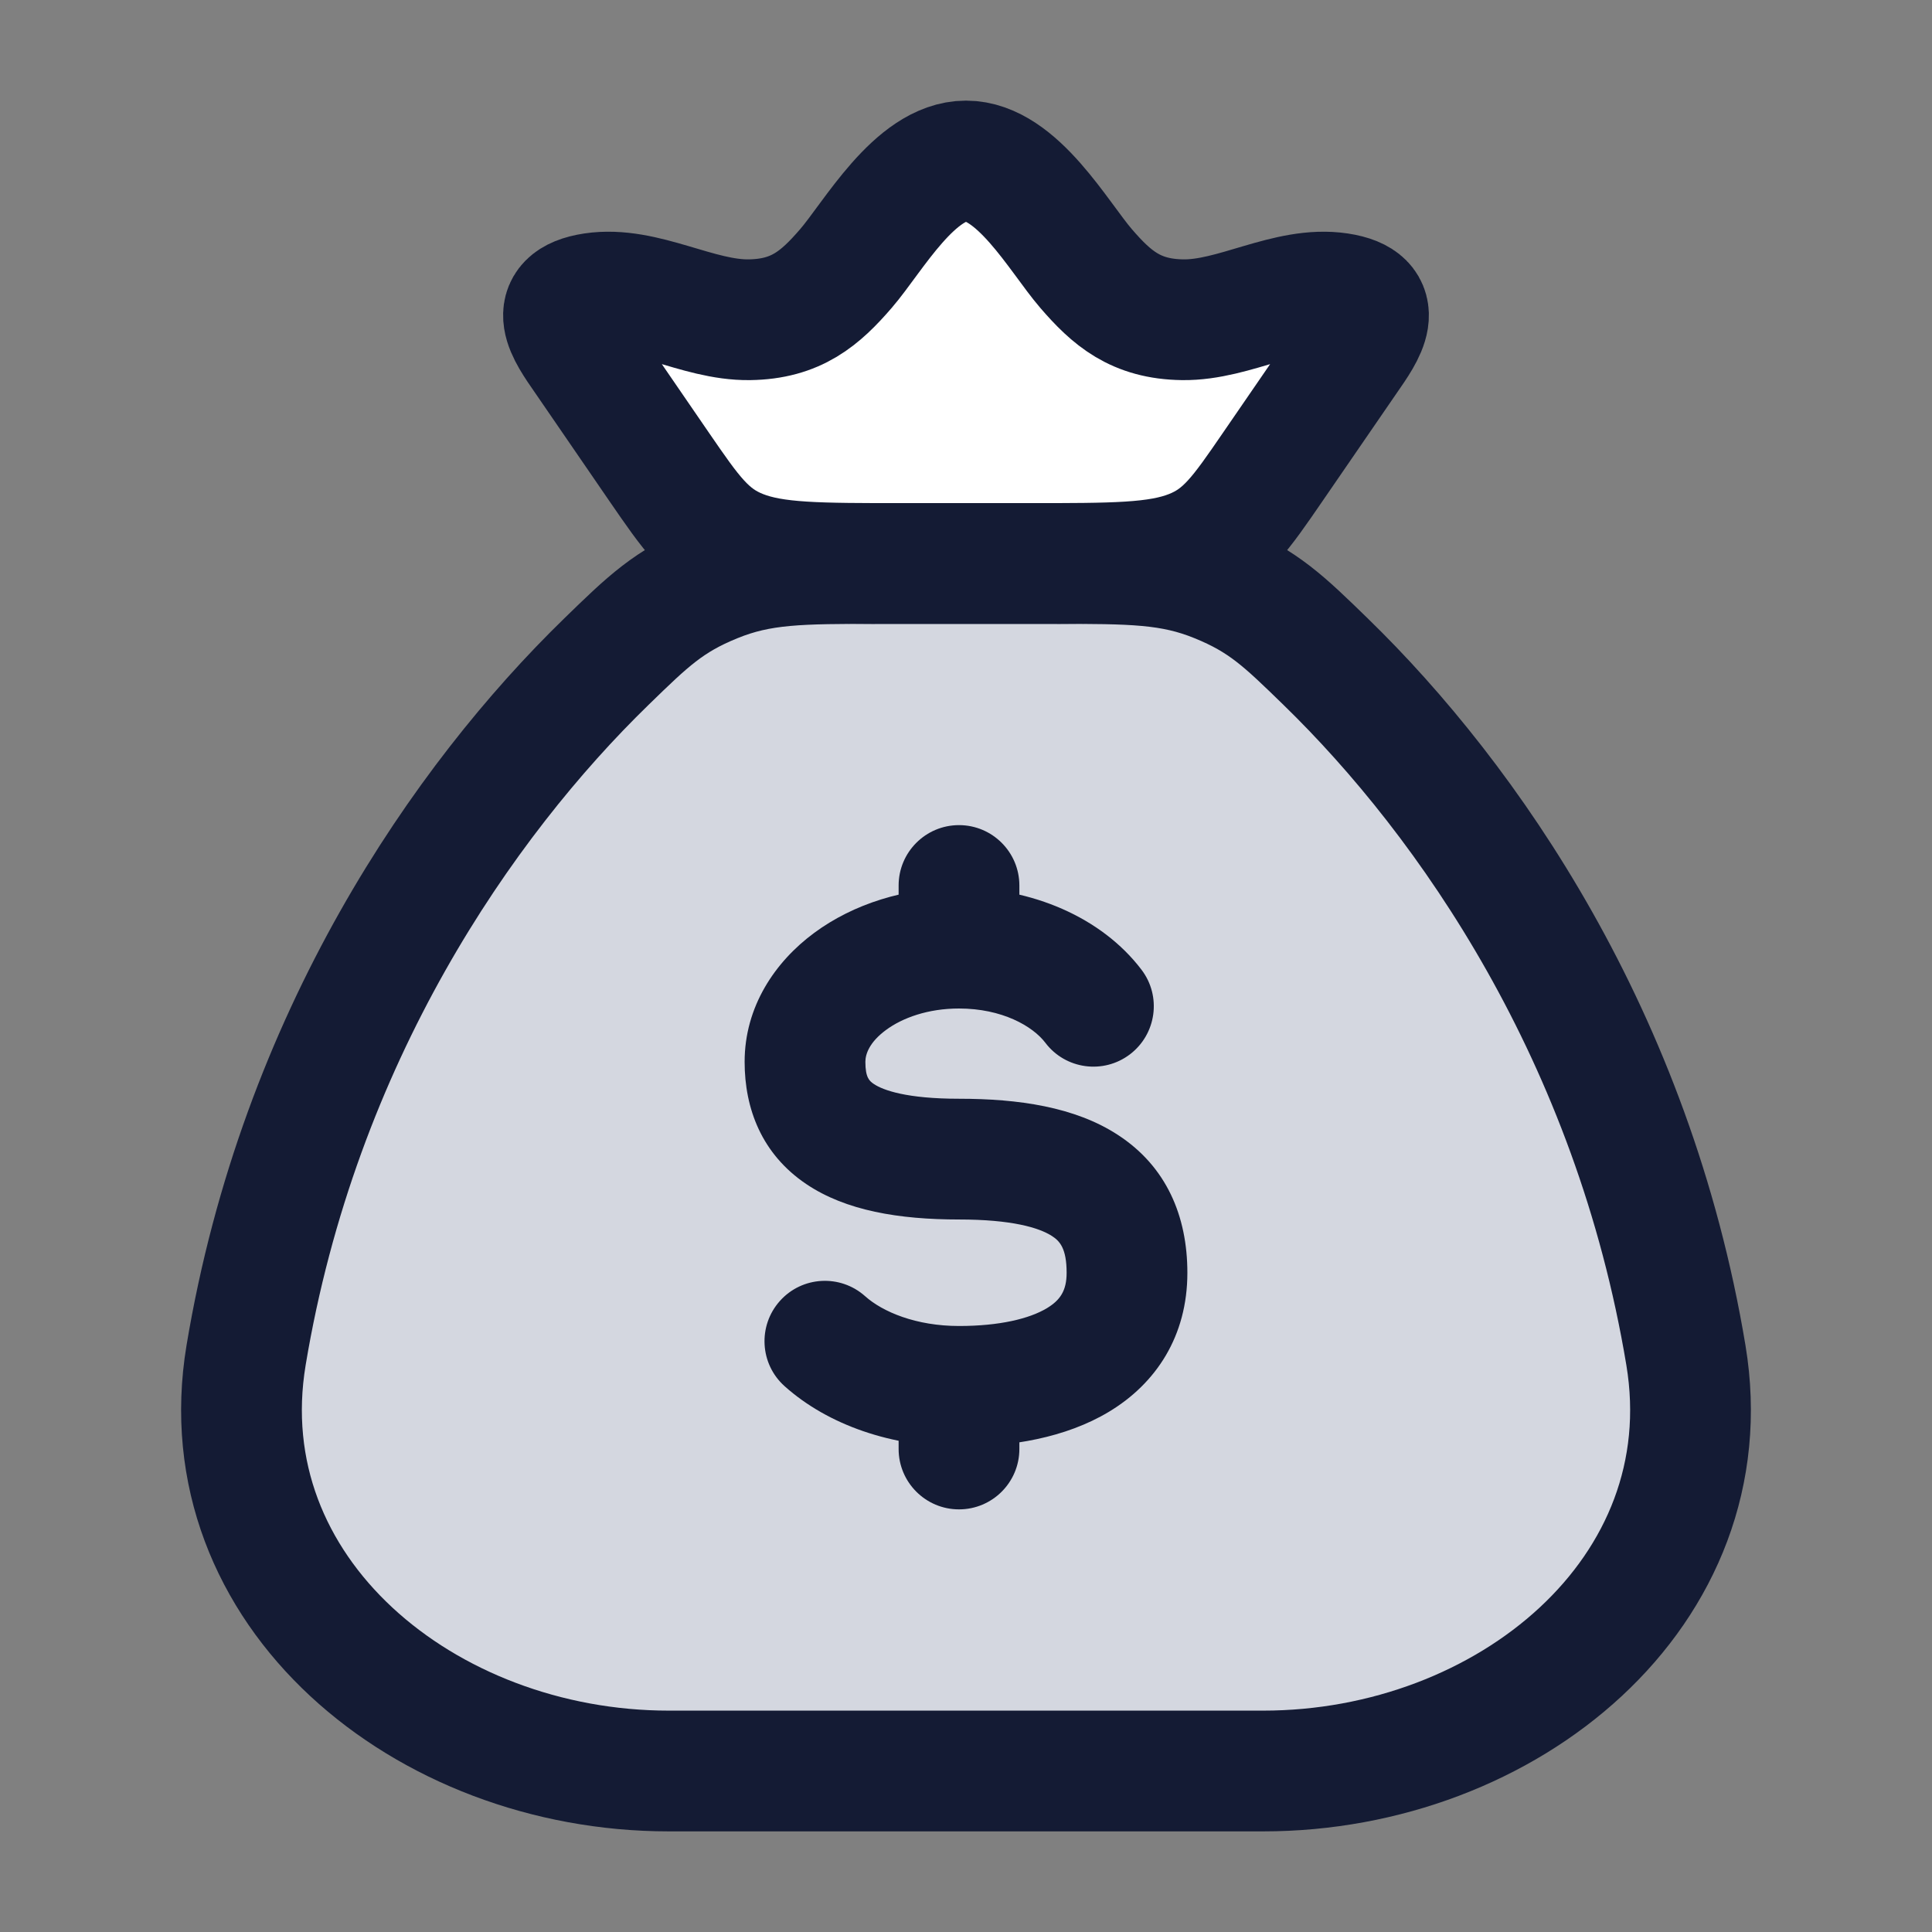 <svg width="24" height="24" viewBox="0 0 24 24" fill="none" xmlns="http://www.w3.org/2000/svg">
<rect x="0" y="0" width="24" height="24" fill="#808080" stroke="none"/>
<path d="M20.943 16.835C20.286 12.887 18.243 9.946 16.467 8.219C15.95 7.716 15.692 7.465 15.121 7.233C14.55 7 14.059 7 13.078 7H10.922C9.941 7 9.45 7 8.879 7.233C8.308 7.465 8.05 7.716 7.533 8.219C5.757 9.946 3.714 12.887 3.057 16.835C2.569 19.773 5.279 22 8.308 22H15.692C18.721 22 21.431 19.773 20.943 16.835Z" fill="#D4D7E0"/>
<path d="M7.257 4.443C7.05 4.143 6.751 3.735 7.369 3.642C8.004 3.547 8.663 3.981 9.309 3.972C9.892 3.964 10.19 3.705 10.509 3.335C10.845 2.946 11.365 2 12 2C12.635 2 13.155 2.946 13.491 3.335C13.81 3.705 14.108 3.964 14.691 3.972C15.337 3.981 15.996 3.547 16.631 3.642C17.249 3.735 16.95 4.143 16.743 4.443L15.81 5.801C15.412 6.381 15.212 6.672 14.794 6.836C14.377 7 13.837 7 12.758 7H11.242C10.163 7 9.623 7 9.206 6.836C8.788 6.672 8.588 6.381 8.189 5.801L7.257 4.443Z" fill="white"/>
<path d="M20.943 16.835C20.286 12.887 18.243 9.946 16.467 8.219C15.95 7.716 15.692 7.465 15.121 7.233C14.55 7 14.059 7 13.078 7H10.922C9.941 7 9.45 7 8.879 7.233C8.308 7.465 8.05 7.716 7.533 8.219C5.757 9.946 3.714 12.887 3.057 16.835C2.569 19.773 5.279 22 8.308 22H15.692C18.721 22 21.431 19.773 20.943 16.835Z" stroke="#141B34" stroke-width="1.5" stroke-linecap="round"/>
<path d="M12.663 11C12.663 10.586 12.327 10.25 11.913 10.25C11.499 10.25 11.163 10.586 11.163 11L12.663 11ZM11.163 18C11.163 18.414 11.499 18.75 11.913 18.75C12.327 18.75 12.663 18.414 12.663 18H11.163ZM12.986 12.954C13.236 13.284 13.707 13.348 14.037 13.097C14.366 12.846 14.431 12.376 14.18 12.046L12.986 12.954ZM10.747 16.102C10.438 15.826 9.964 15.852 9.688 16.161C9.412 16.47 9.438 16.944 9.747 17.22L10.747 16.102ZM11.913 13.649C11.266 13.649 10.971 13.544 10.854 13.465C10.8 13.428 10.75 13.387 10.75 13.19H9.25C9.25 13.771 9.461 14.335 10.016 14.709C10.507 15.04 11.169 15.149 11.913 15.149V13.649ZM10.75 13.19C10.75 13.094 10.801 12.946 11.006 12.795C11.21 12.644 11.528 12.528 11.913 12.528V11.028C11.241 11.028 10.603 11.228 10.115 11.588C9.627 11.948 9.25 12.505 9.25 13.19H10.75ZM13.25 15.811C13.25 16.033 13.171 16.151 13.003 16.252C12.789 16.38 12.421 16.472 11.913 16.472V17.972C12.557 17.972 13.234 17.863 13.775 17.538C14.362 17.185 14.75 16.597 14.75 15.811H13.25ZM11.913 15.149C12.566 15.149 12.907 15.25 13.069 15.355C13.163 15.416 13.25 15.506 13.25 15.811H14.75C14.75 15.107 14.49 14.491 13.888 14.099C13.354 13.75 12.651 13.649 11.913 13.649V15.149ZM12.663 11.778L12.663 11L11.163 11L11.163 11.778L12.663 11.778ZM11.163 17.222V18H12.663V17.222H11.163ZM11.913 12.528C12.448 12.528 12.829 12.747 12.986 12.954L14.18 12.046C13.682 11.391 12.813 11.028 11.913 11.028V12.528ZM11.913 16.472C11.38 16.472 10.965 16.297 10.747 16.102L9.747 17.22C10.291 17.707 11.085 17.972 11.913 17.972V16.472Z" fill="#141B34"/>
<path d="M7.257 4.443C7.05 4.143 6.751 3.735 7.369 3.642C8.004 3.547 8.663 3.981 9.309 3.972C9.892 3.964 10.19 3.705 10.509 3.335C10.845 2.946 11.365 2 12 2C12.635 2 13.155 2.946 13.491 3.335C13.81 3.705 14.108 3.964 14.691 3.972C15.337 3.981 15.996 3.547 16.631 3.642C17.249 3.735 16.95 4.143 16.743 4.443L15.81 5.801C15.412 6.381 15.212 6.672 14.794 6.836C14.377 7 13.837 7 12.758 7H11.242C10.163 7 9.623 7 9.206 6.836C8.788 6.672 8.588 6.381 8.189 5.801L7.257 4.443Z" stroke="#141B34" stroke-width="1.5"/>
</svg>

